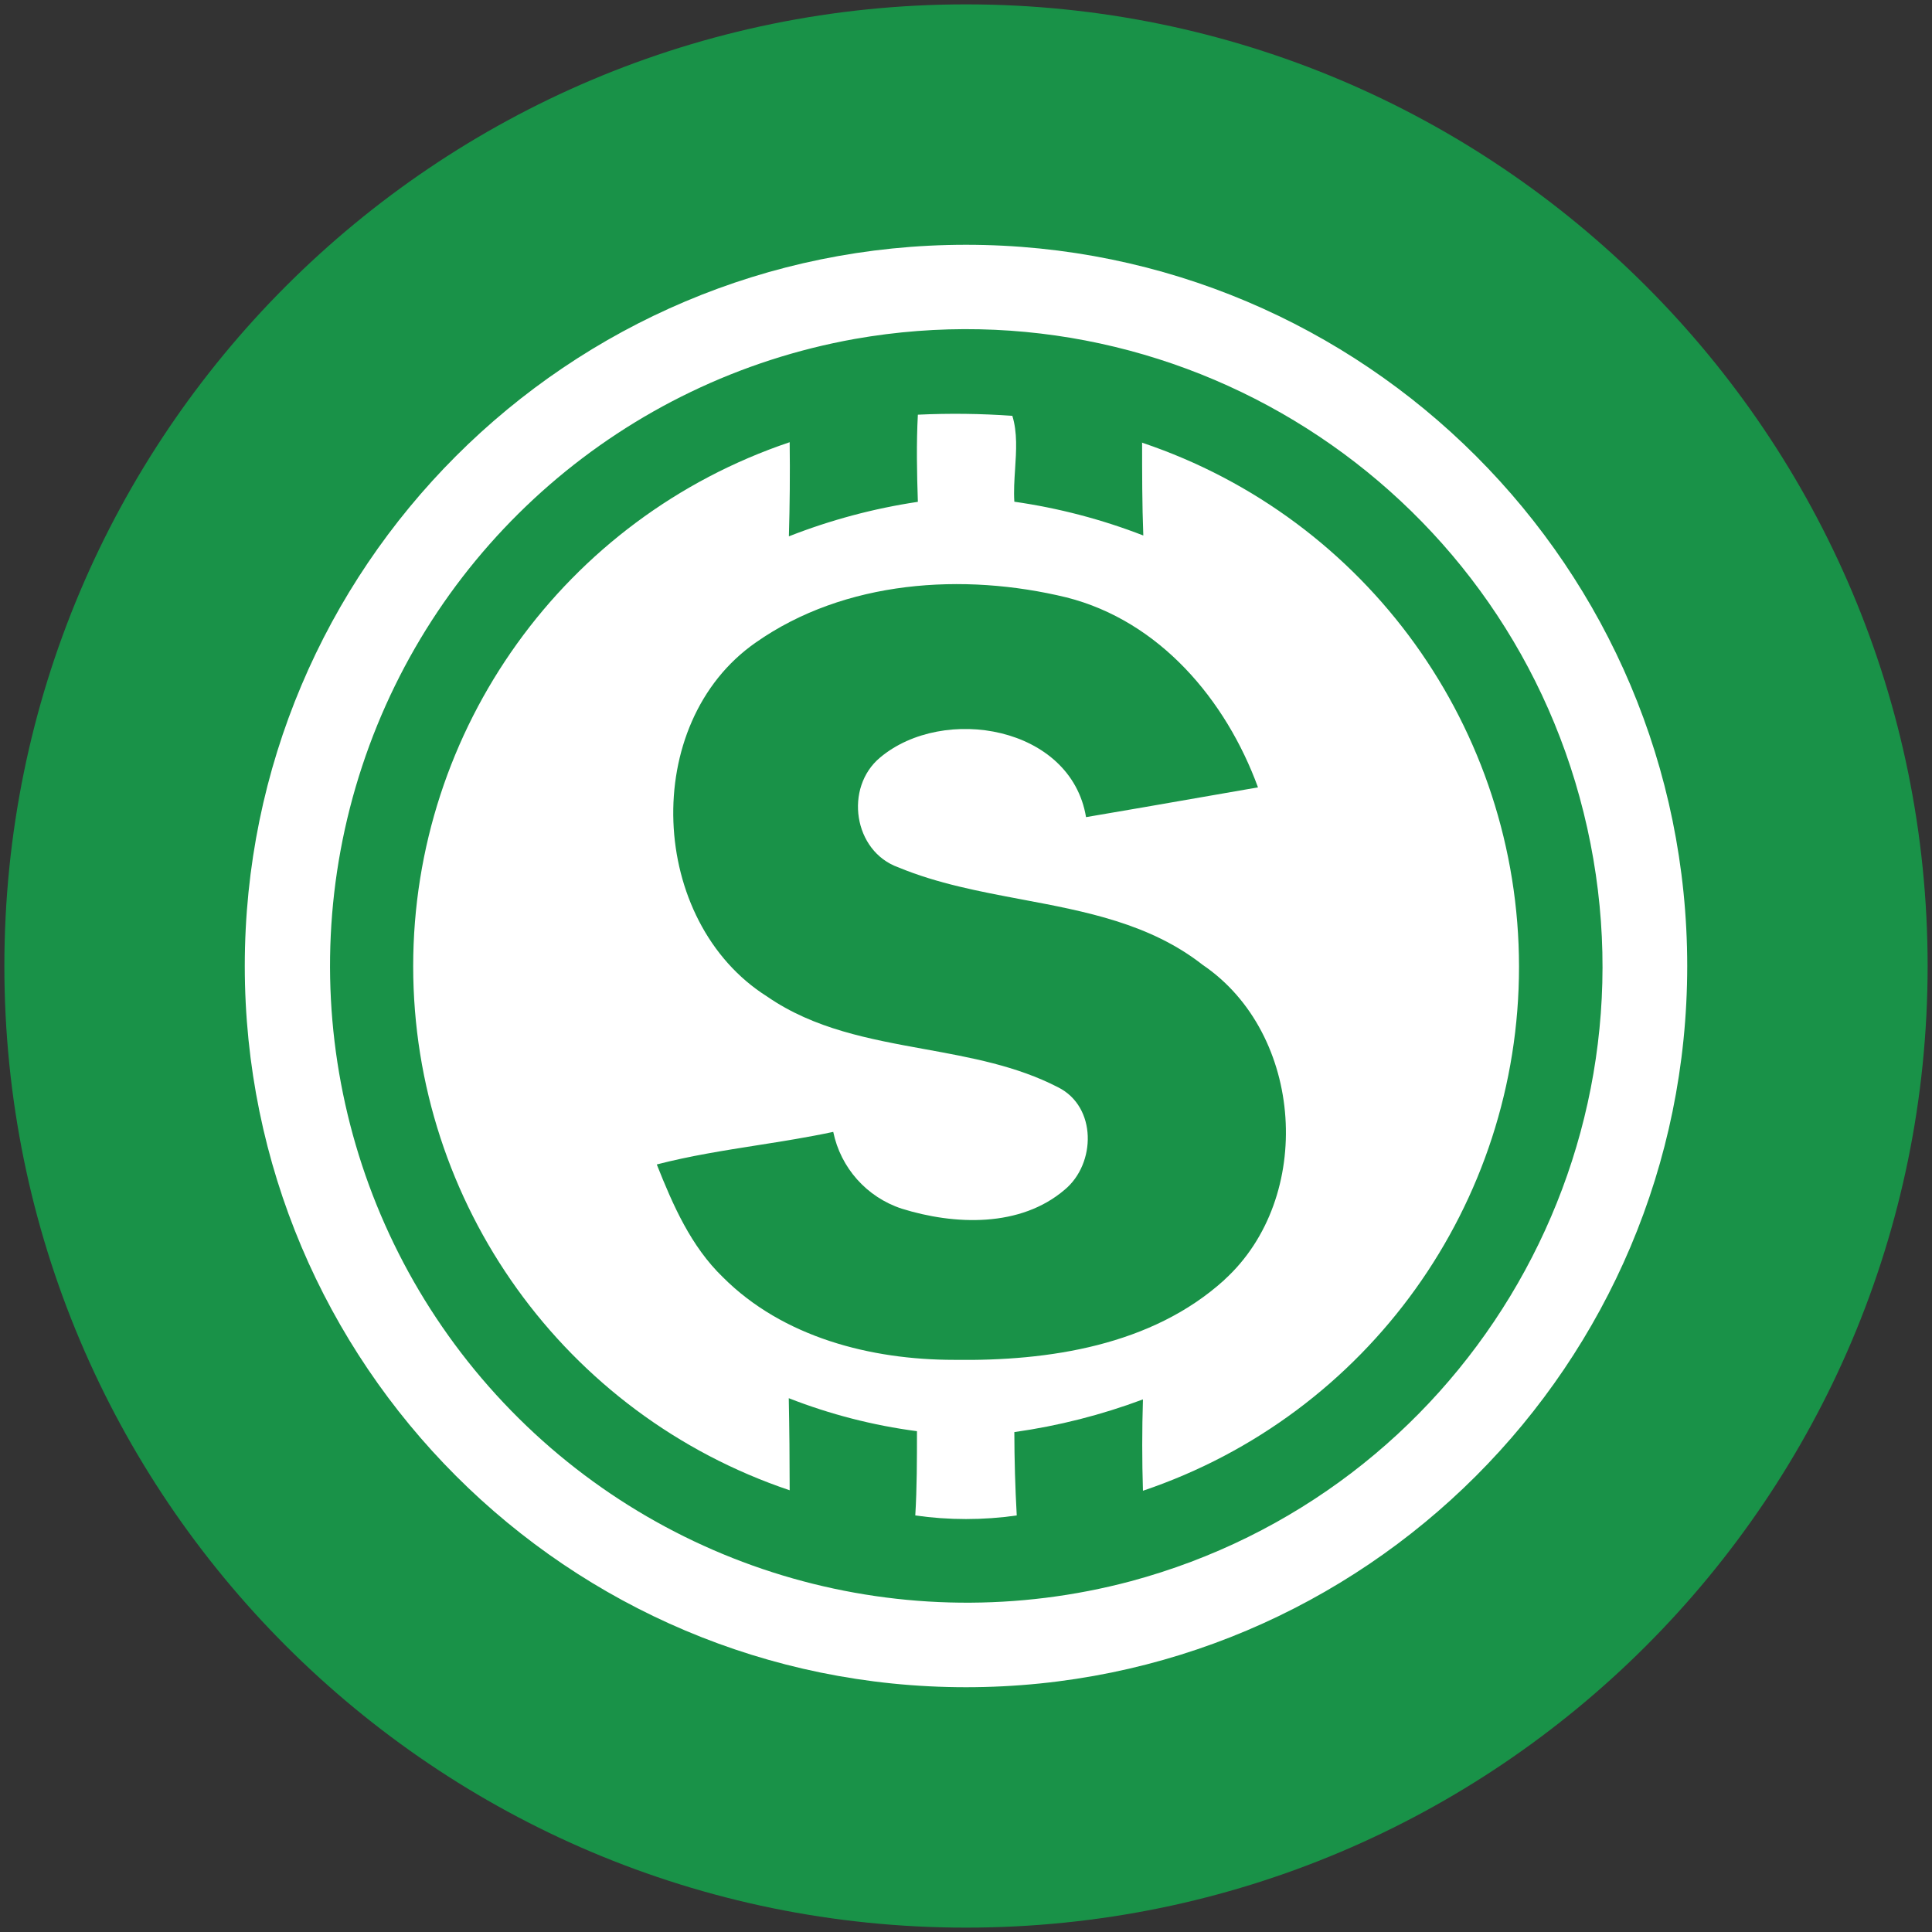 <svg width="221" height="221" viewBox="0 0 221 221" fill="none" xmlns="http://www.w3.org/2000/svg">
<rect x="0" y="0" width="221" height="221" fill="#333333" stroke="none"/>
<g clip-path="url(#clip0_4_6137)">
<path d="M110.5 220.5C171.251 220.5 220.5 171.251 220.5 110.5C220.5 49.749 171.251 0.5 110.5 0.5C49.749 0.5 0.5 49.749 0.5 110.5C0.5 171.251 49.749 220.5 110.5 220.5Z" fill="#199248"/>
<path fill-rule="evenodd" clip-rule="evenodd" d="M28 110.5C28 64.939 64.939 28 110.5 28C156.063 28 193 64.936 193 110.5C193 156.061 156.061 193 110.5 193C64.939 193 28 156.061 28 110.5ZM57.61 160.469C75.966 179.927 103.51 187.76 129.358 180.873C167.015 170.749 190.025 132.77 181.562 94.706C173.1 56.641 136.166 31.988 97.767 38.773C71.436 43.486 49.805 62.251 41.422 87.654C33.04 113.057 39.254 141.01 57.61 160.469Z" fill="white"/>
<path fill-rule="evenodd" clip-rule="evenodd" d="M130.782 61.255C130.645 57.7 130.645 54.153 130.645 50.598H130.652L130.666 50.646C156.4 59.298 173.742 83.409 173.759 110.559C173.777 137.709 156.465 161.841 130.741 170.526C130.632 167.043 130.632 163.558 130.741 160.076C125.988 161.855 121.055 163.109 116.029 163.816C116.037 166.996 116.128 170.176 116.304 173.351C112.454 173.901 108.549 173.901 104.699 173.351C104.891 170.161 104.891 166.937 104.891 163.713C99.868 163.052 94.945 161.785 90.227 159.938C90.296 163.445 90.33 166.951 90.33 170.471C64.596 161.806 47.264 137.682 47.264 110.528C47.264 83.374 64.596 59.25 90.33 50.584C90.378 54.18 90.344 57.762 90.241 61.351C94.994 59.484 99.944 58.16 104.994 57.404C104.884 54.077 104.816 50.749 104.994 47.436C108.596 47.266 112.205 47.31 115.802 47.566C116.389 49.473 116.252 51.567 116.116 53.655C116.033 54.917 115.951 56.176 116.029 57.391C121.078 58.113 126.028 59.41 130.782 61.255ZM109.126 155.552C119.961 155.71 131.759 153.93 140.064 146.401L140.057 146.395C150.383 137.017 149.173 118.235 137.575 110.37C131.541 105.643 124.209 104.264 116.865 102.882C112.051 101.976 107.231 101.069 102.767 99.218C97.611 97.389 96.552 90.081 100.677 86.651C107.923 80.58 122.505 83.055 124.231 93.471C128.572 92.738 132.911 91.981 137.25 91.224C139.467 90.838 141.683 90.451 143.9 90.067C140.242 80.064 132.646 71.031 121.989 68.336C110.206 65.476 96.621 66.363 86.459 73.492C73.17 82.732 74.174 105.433 87.752 113.993C93.129 117.712 99.438 118.859 105.755 120.008C111.021 120.965 116.292 121.923 121.034 124.374C125.482 126.601 125.379 133.112 121.79 136.089C116.73 140.42 109.209 140.152 103.138 138.255C99.145 136.941 96.161 133.592 95.314 129.475C92.452 130.087 89.56 130.543 86.667 130.999C82.799 131.608 78.929 132.218 75.129 133.201C76.979 137.87 79.041 142.572 82.685 146.092C89.553 152.974 99.618 155.552 109.126 155.552Z" fill="white"/>
</g>
<defs>
<clipPath id="clip0_4_6137">
<rect width="220" height="220" fill="white" transform="translate(0.5 0.5)"/>
</clipPath>
</defs>
</svg>
